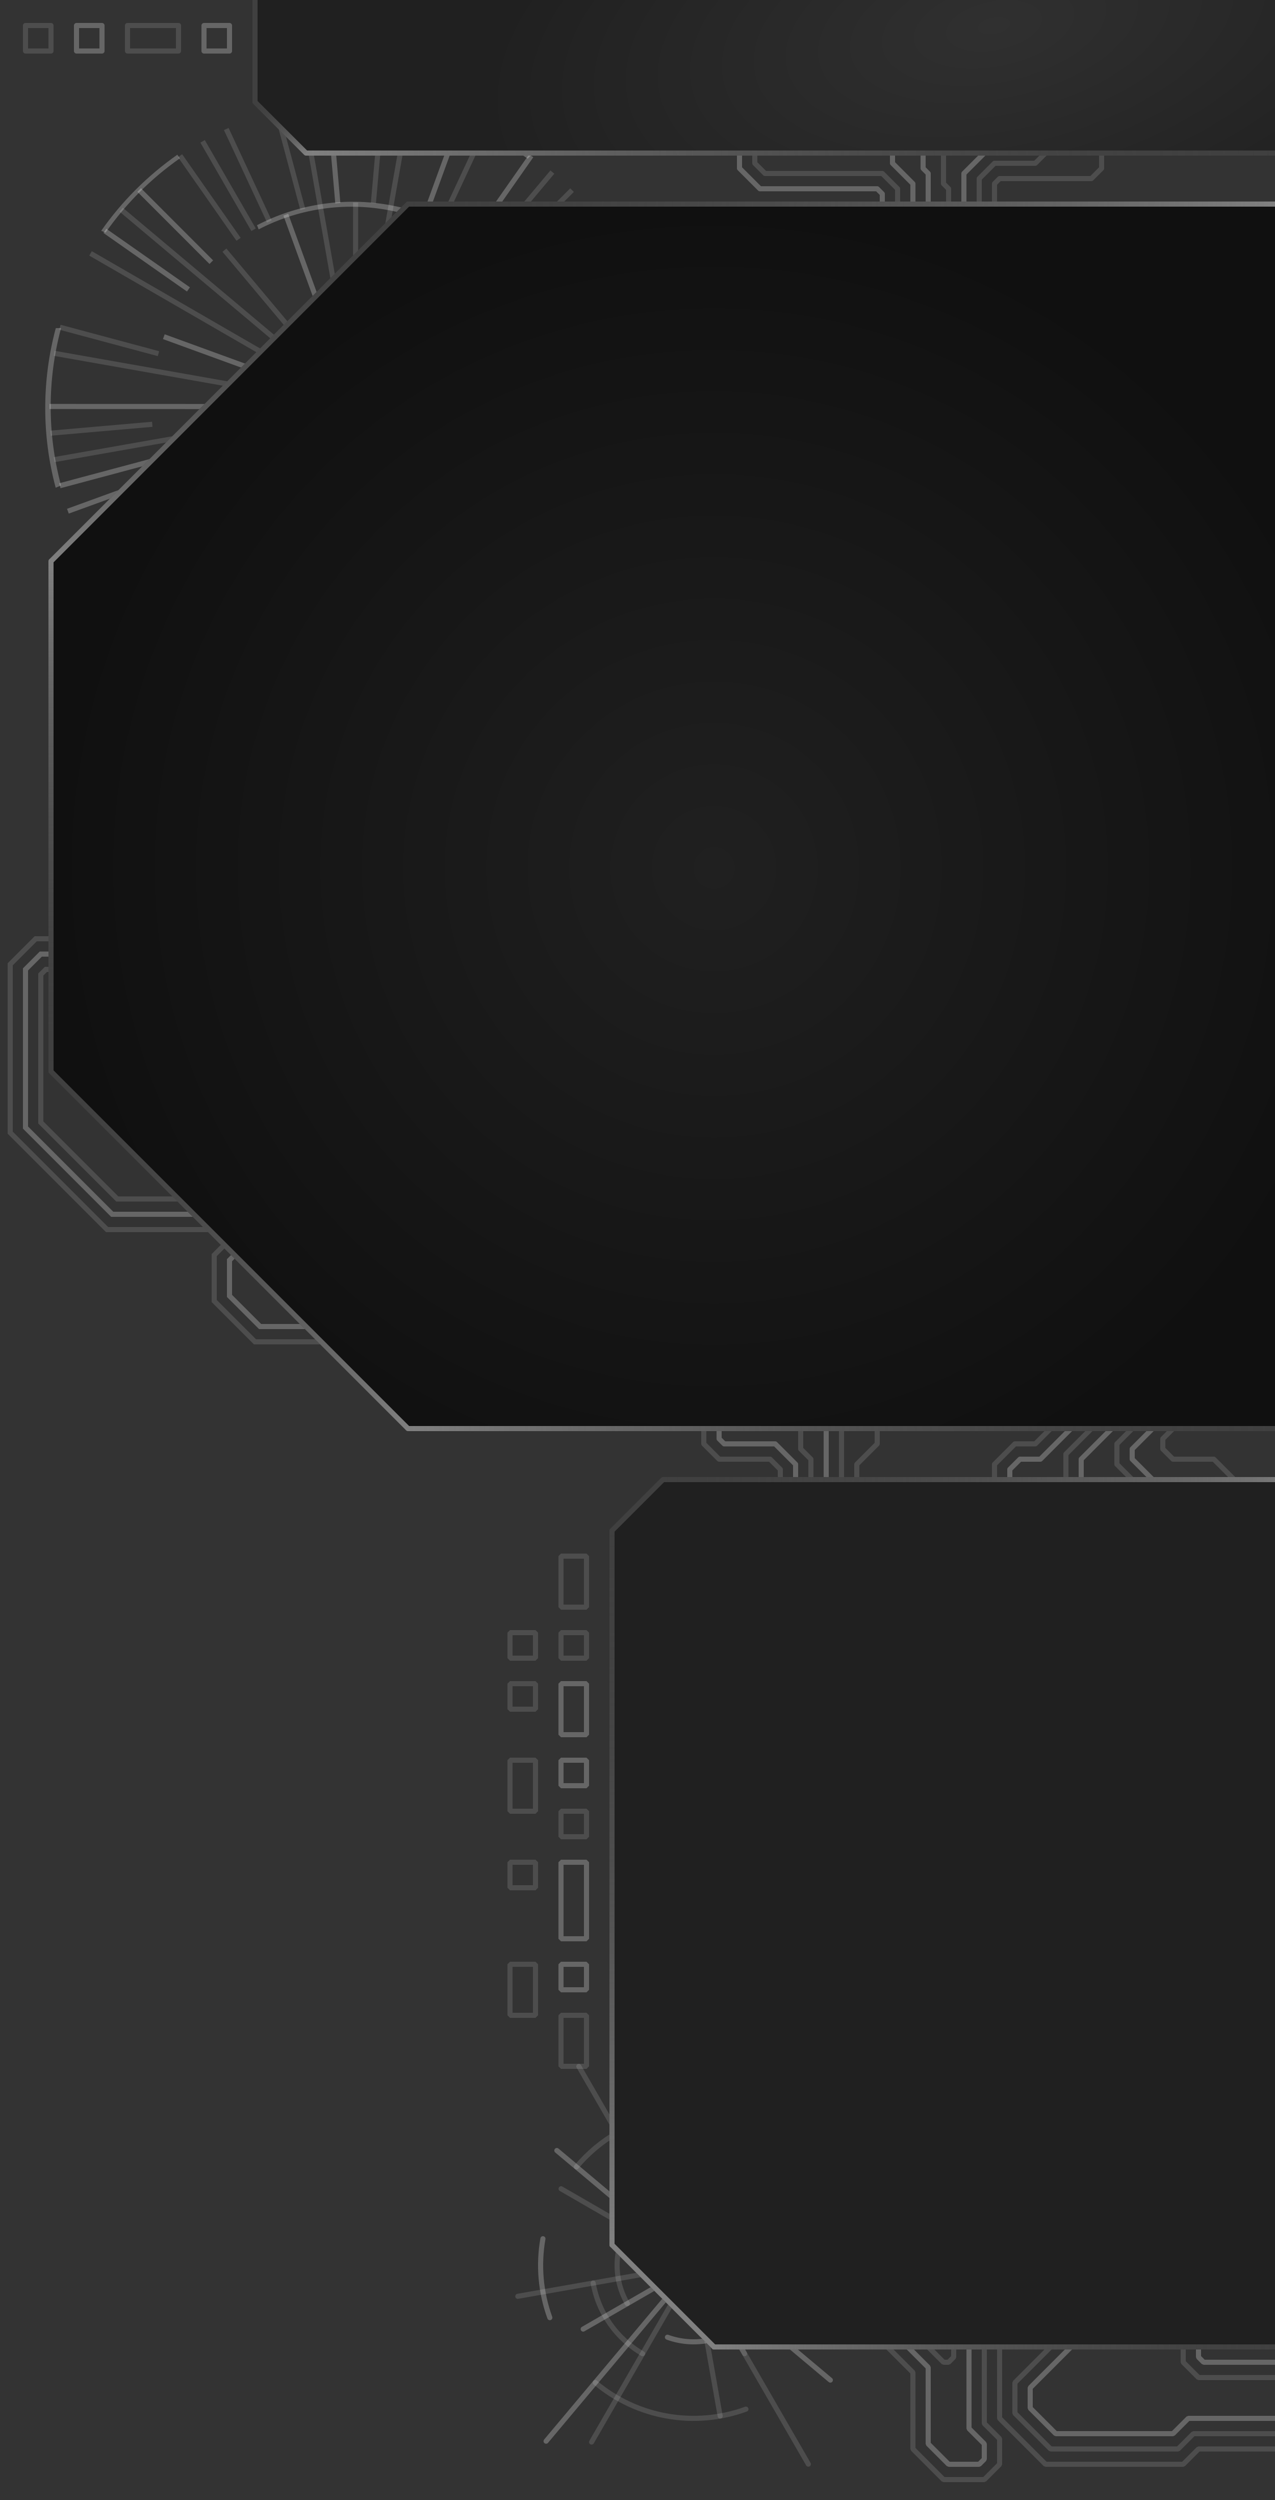 <?xml version="1.0" encoding="UTF-8" standalone="no"?>
<!-- Created with Inkscape (http://www.inkscape.org/) -->

<svg
   xmlns:dc="http://purl.org/dc/elements/1.1/"
   xmlns:cc="http://creativecommons.org/ns#"
   xmlns:rdf="http://www.w3.org/1999/02/22-rdf-syntax-ns#"
   xmlns:svg="http://www.w3.org/2000/svg"
   xmlns="http://www.w3.org/2000/svg"
   xmlns:xlink="http://www.w3.org/1999/xlink"
   xmlns:sodipodi="http://sodipodi.sourceforge.net/DTD/sodipodi-0.dtd"
   xmlns:inkscape="http://www.inkscape.org/namespaces/inkscape"
   width="250"
   height="490"
   id="svg2"
   version="1.1"
   inkscape:version="0.48.4 r9939"
   sodipodi:docname="orbits and key.svg"
   inkscape:export-filename="/home/michael/orbits and key.png"
   inkscape:export-xdpi="180"
   inkscape:export-ydpi="180">
  <rect width="100%" height="100%" fill="#333333" stroke="none"/>
  <defs
     id="defs4">
    <linearGradient
       id="linearGradient3910">
      <stop
         style="stop-color:#303030;stop-opacity:1;"
         offset="0"
         id="stop3912" />
      <stop
         style="stop-color:#202020;stop-opacity:1;"
         offset="1"
         id="stop3914" />
    </linearGradient>
    <linearGradient
       id="linearGradient3773">
      <stop
         style="stop-color:#202020;stop-opacity:1;"
         offset="0"
         id="stop3775" />
      <stop
         style="stop-color:#101010;stop-opacity:1;"
         offset="1"
         id="stop3777" />
    </linearGradient>
    <radialGradient
       inkscape:collect="always"
       xlink:href="#linearGradient3773"
       id="radialGradient3789"
       cx="140"
       cy="931.255"
       fx="140"
       fy="931.255"
       r="125.5"
       gradientTransform="matrix(1.036,1.3528938e-7,-1.3528939e-7,1.036,-5.02,-232.285)"
       gradientUnits="userSpaceOnUse" />
    <linearGradient
       inkscape:collect="always"
       xlink:href="#linearGradient3934"
       id="linearGradient8276"
       gradientUnits="userSpaceOnUse"
       gradientTransform="matrix(0,-1,1.625,0,-673,1332.362)"
       x1="679.5"
       y1="408"
       x2="680"
       y2="448" />
    <linearGradient
       id="linearGradient3934">
      <stop
         style="stop-color:#808080;stop-opacity:1;"
         offset="0"
         id="stop3936" />
      <stop
         style="stop-color:#404040;stop-opacity:0;"
         offset="1"
         id="stop3938" />
    </linearGradient>
    <linearGradient
       y2="448"
       x2="680"
       y1="408"
       x1="679.5"
       gradientTransform="matrix(0,-1,4.75,0,-1878,1272.362)"
       gradientUnits="userSpaceOnUse"
       id="linearGradient3276"
       xlink:href="#linearGradient3934"
       inkscape:collect="always" />
    <linearGradient
       inkscape:collect="always"
       xlink:href="#linearGradient3934"
       id="linearGradient3861"
       gradientUnits="userSpaceOnUse"
       gradientTransform="matrix(0,-1,-4.25,0,1984,1282.362)"
       x1="679.5"
       y1="408"
       x2="680"
       y2="448" />
    <linearGradient
       inkscape:collect="always"
       xlink:href="#linearGradient3934"
       id="linearGradient3865"
       gradientUnits="userSpaceOnUse"
       gradientTransform="matrix(0,-0.5,1,0,-348,932.362)"
       x1="679.5"
       y1="408"
       x2="700"
       y2="398" />
    <linearGradient
       inkscape:collect="always"
       xlink:href="#linearGradient3934"
       id="linearGradient3869"
       gradientUnits="userSpaceOnUse"
       gradientTransform="matrix(0,-1,-1,0,418,1352.362)"
       x1="679.5"
       y1="408"
       x2="750"
       y2="338" />
    <linearGradient
       inkscape:collect="always"
       xlink:href="#linearGradient3934"
       id="linearGradient3873"
       gradientUnits="userSpaceOnUse"
       gradientTransform="matrix(0,-0.517,-1,0,418,1024.233)"
       x1="679.5"
       y1="408"
       x2="490"
       y2="408" />
    <linearGradient
       inkscape:collect="always"
       xlink:href="#linearGradient3934"
       id="linearGradient3060"
       gradientUnits="userSpaceOnUse"
       gradientTransform="matrix(0,-1,1,0,-328,1522.362)"
       x1="679.5"
       y1="408"
       x2="750"
       y2="338" />
    <linearGradient
       y2="448"
       x2="680"
       y1="408"
       x1="679.5"
       gradientTransform="matrix(0,-1,-3.5,0,1698,1462.362)"
       gradientUnits="userSpaceOnUse"
       id="linearGradient3276-4"
       xlink:href="#linearGradient3934-6"
       inkscape:collect="always" />
    <linearGradient
       id="linearGradient3934-6">
      <stop
         style="stop-color:#808080;stop-opacity:1;"
         offset="0"
         id="stop3936-5" />
      <stop
         style="stop-color:#404040;stop-opacity:0;"
         offset="1"
         id="stop3938-9" />
    </linearGradient>
    <linearGradient
       y2="448"
       x2="680"
       y1="408"
       x1="679.5"
       gradientTransform="matrix(0,-1,4.5,0,-1756,1522.362)"
       gradientUnits="userSpaceOnUse"
       id="linearGradient3077"
       xlink:href="#linearGradient3934-6"
       inkscape:collect="always" />
    <linearGradient
       id="linearGradient3787">
      <stop
         style="stop-color:#303030;stop-opacity:1;"
         offset="0"
         id="stop3789" />
      <stop
         id="stop3795"
         offset="0.5"
         style="stop-color:#202020;stop-opacity:1;" />
      <stop
         style="stop-color:#303030;stop-opacity:1;"
         offset="1"
         id="stop3791" />
    </linearGradient>
    <linearGradient
       id="linearGradient3801">
      <stop
         style="stop-color:#404040;stop-opacity:1;"
         offset="0"
         id="stop3803" />
      <stop
         style="stop-color:#808080;stop-opacity:1;"
         offset="1"
         id="stop3805" />
    </linearGradient>
    <linearGradient
       id="linearGradient3811">
      <stop
         style="stop-color:#808080;stop-opacity:1;"
         offset="0"
         id="stop3813" />
      <stop
         id="stop3819"
         offset="0.795"
         style="stop-color:#404040;stop-opacity:1;" />
      <stop
         style="stop-color:#808080;stop-opacity:1;"
         offset="1"
         id="stop3815" />
    </linearGradient>
    <linearGradient
       inkscape:collect="always"
       xlink:href="#linearGradient3934-6"
       id="linearGradient4132"
       gradientUnits="userSpaceOnUse"
       gradientTransform="matrix(0,-1,-3.25,0,1586,1742.362)"
       x1="679.5"
       y1="408"
       x2="680"
       y2="448" />
    <linearGradient
       inkscape:collect="always"
       xlink:href="#linearGradient3934-6"
       id="linearGradient4134"
       gradientUnits="userSpaceOnUse"
       gradientTransform="matrix(0,-1,3,0,-1084,1912.362)"
       x1="679.5"
       y1="408"
       x2="680"
       y2="448" />
    <linearGradient
       inkscape:collect="always"
       xlink:href="#linearGradient3934"
       id="linearGradient4136"
       gradientUnits="userSpaceOnUse"
       gradientTransform="matrix(0,0.737,-1,0,528,711.31)"
       x1="679.5"
       y1="408"
       x2="490"
       y2="408" />
    <radialGradient
       inkscape:collect="always"
       xlink:href="#linearGradient3910"
       id="radialGradient3916"
       cx="195.204"
       cy="6.063"
       fx="195.204"
       fy="6.063"
       r="105.1"
       gradientTransform="matrix(0.951,-0.19,0.095,0.476,8.692,29.262)"
       gradientUnits="userSpaceOnUse" />
    <radialGradient
       inkscape:collect="always"
       xlink:href="#linearGradient3910"
       id="radialGradient3923"
       gradientUnits="userSpaceOnUse"
       gradientTransform="matrix(0.951,-0.19,0.095,0.476,8.692,29.262)"
       cx="195.204"
       cy="6.063"
       fx="195.204"
       fy="6.063"
       r="105.1" />
    <linearGradient
       inkscape:collect="always"
       xlink:href="#linearGradient3934"
       id="linearGradient3925"
       gradientUnits="userSpaceOnUse"
       gradientTransform="matrix(0,-1,4.75,0,-1878,1272.362)"
       x1="679.5"
       y1="408"
       x2="680"
       y2="448" />
    <linearGradient
       inkscape:collect="always"
       xlink:href="#linearGradient3934"
       id="linearGradient3927"
       gradientUnits="userSpaceOnUse"
       gradientTransform="matrix(0,-0.5,1,0,-348,932.362)"
       x1="679.5"
       y1="408"
       x2="700"
       y2="398" />
  </defs>
  <sodipodi:namedview
     id="base"
     pagecolor="#000000"
     bordercolor="#666666"
     borderopacity="1.0"
     inkscape:pageopacity="1"
     inkscape:pageshadow="2"
     inkscape:zoom="1"
     inkscape:cx="-145.34942"
     inkscape:cy="247.68621"
     inkscape:document-units="px"
     inkscape:current-layer="layer1"
     showgrid="true"
     inkscape:window-width="1855"
     inkscape:window-height="1056"
     inkscape:window-x="65"
     inkscape:window-y="24"
     inkscape:window-maximized="1"
     inkscape:object-nodes="true">
    <inkscape:grid
       type="xygrid"
       id="grid2985"
       empspacing="5"
       visible="true"
       enabled="true"
       snapvisiblegridlinesonly="true" />
  </sodipodi:namedview>
  <g
     inkscape:label="Layer 1"
     inkscape:groupmode="layer"
     id="layer1"
     transform="translate(0,-562.362)">
    <g
       id="g3947">
      <path
         sodipodi:nodetypes="cccccc"
         transform="translate(0,562.362)"
         inkscape:connector-curvature="0"
         id="path3931"
         d="m 145,30 0,3 4,4 23,0 1,1 0,2"
         style="fill:none;stroke:#ffffff;stroke-width:1;stroke-linecap:square;stroke-linejoin:round;stroke-miterlimit:4;stroke-opacity:0.251;stroke-dasharray:none;stroke-dashoffset:0" />
      <path
         sodipodi:nodetypes="cccccc"
         transform="translate(0,562.362)"
         inkscape:connector-curvature="0"
         id="path3933"
         d="m 148,30 0,2 2,2 23,0 3,3 0,3"
         style="fill:none;stroke:#ffffff;stroke-width:1;stroke-linecap:square;stroke-linejoin:round;stroke-miterlimit:4;stroke-opacity:0.125;stroke-dasharray:none;stroke-dashoffset:0" />
      <path
         transform="translate(0,562.362)"
         inkscape:connector-curvature="0"
         id="path3935"
         d="m 175,30 0,2 4,4 0,4"
         style="fill:none;stroke:#ffffff;stroke-width:1;stroke-linecap:square;stroke-linejoin:round;stroke-miterlimit:4;stroke-opacity:0.251;stroke-dasharray:none;stroke-dashoffset:0" />
      <path
         transform="translate(0,562.362)"
         inkscape:connector-curvature="0"
         id="path3937"
         d="m 182,40 0,-6 -1,-1 0,-3"
         style="fill:none;stroke:#ffffff;stroke-width:1;stroke-linecap:square;stroke-linejoin:round;stroke-miterlimit:4;stroke-opacity:0.251;stroke-dasharray:none;stroke-dashoffset:0" />
      <path
         transform="translate(0,562.362)"
         inkscape:connector-curvature="0"
         id="path3939"
         d="m 185,30 0,6 1,1 0,3"
         style="fill:none;stroke:#ffffff;stroke-width:1;stroke-linecap:square;stroke-linejoin:round;stroke-miterlimit:4;stroke-opacity:0.125;stroke-dasharray:none;stroke-dashoffset:0" />
      <path
         transform="translate(0,562.362)"
         inkscape:connector-curvature="0"
         id="path3941"
         d="m 189,40 0,-6 4,-4"
         style="fill:none;stroke:#ffffff;stroke-width:1;stroke-linecap:square;stroke-linejoin:round;stroke-miterlimit:4;stroke-opacity:0.251;stroke-dasharray:none;stroke-dashoffset:0" />
      <path
         transform="translate(0,562.362)"
         inkscape:connector-curvature="0"
         id="path3943"
         d="m 192,40 0,-5 3,-3 8,0 2,-2"
         style="fill:none;stroke:#ffffff;stroke-width:1;stroke-linecap:square;stroke-linejoin:round;stroke-miterlimit:4;stroke-opacity:0.125;stroke-dasharray:none;stroke-dashoffset:0" />
      <path
         transform="translate(0,562.362)"
         inkscape:connector-curvature="0"
         id="path3945"
         d="m 195,40 0,-4 1,-1 18,0 2,-2 0,-3"
         style="fill:none;stroke:#ffffff;stroke-width:1;stroke-linecap:square;stroke-linejoin:round;stroke-miterlimit:4;stroke-opacity:0.125;stroke-dasharray:none;stroke-dashoffset:0" />
    </g>
    <g
       id="g4164"
       transform="translate(0,-180)">
      <path
         transform="translate(0,752.362)"
         inkscape:connector-curvature="0"
         id="path4138"
         d="m 138,270 0,3 3,3 10,0 2,2 0,2"
         style="fill:none;stroke:#ffffff;stroke-width:1;stroke-linecap:square;stroke-linejoin:round;stroke-miterlimit:4;stroke-opacity:0.125;stroke-dasharray:none;stroke-dashoffset:0" />
      <path
         transform="translate(0,752.362)"
         inkscape:connector-curvature="0"
         id="path4140"
         d="m 141,270 0,2 1,1 10,0 4,4 0,3"
         style="fill:none;stroke:#ffffff;stroke-width:1;stroke-linecap:square;stroke-linejoin:round;stroke-miterlimit:4;stroke-opacity:0.251;stroke-dasharray:none;stroke-dashoffset:0" />
      <path
         transform="translate(0,752.362)"
         inkscape:connector-curvature="0"
         id="path4142"
         d="m 159,280 0,-4 -2,-2 0,-4"
         style="fill:none;stroke:#ffffff;stroke-width:1;stroke-linecap:square;stroke-linejoin:round;stroke-miterlimit:4;stroke-opacity:0.125;stroke-dasharray:none;stroke-dashoffset:0" />
      <path
         transform="translate(0,752.362)"
         inkscape:connector-curvature="0"
         id="path4144"
         d="m 162,280 0,-10"
         style="fill:none;stroke:#ffffff;stroke-width:1;stroke-linecap:square;stroke-linejoin:round;stroke-miterlimit:4;stroke-opacity:0.251;stroke-dasharray:none;stroke-dashoffset:0" />
      <path
         transform="translate(0,752.362)"
         inkscape:connector-curvature="0"
         id="path4146"
         d="m 165,270 0,10"
         style="fill:none;stroke:#ffffff;stroke-width:1;stroke-linecap:square;stroke-linejoin:round;stroke-miterlimit:4;stroke-opacity:0.125;stroke-dasharray:none;stroke-dashoffset:0" />
      <path
         transform="translate(0,752.362)"
         inkscape:connector-curvature="0"
         id="path4148"
         d="m 195,280 0,-3 4,-4 4,0 3,-3"
         style="fill:none;stroke:#ffffff;stroke-width:1;stroke-linecap:square;stroke-linejoin:round;stroke-miterlimit:4;stroke-opacity:0.125;stroke-dasharray:none;stroke-dashoffset:0" />
      <path
         transform="translate(0,752.362)"
         inkscape:connector-curvature="0"
         id="path4150"
         d="m 198,280 0,-2 2,-2 4,0 6,-6"
         style="fill:none;stroke:#ffffff;stroke-width:1;stroke-linecap:square;stroke-linejoin:round;stroke-miterlimit:4;stroke-opacity:0.251;stroke-dasharray:none;stroke-dashoffset:0" />
      <path
         transform="translate(0,752.362)"
         inkscape:connector-curvature="0"
         id="path4152"
         d="m 214,270 -5,5 0,5"
         style="fill:none;stroke:#ffffff;stroke-width:1;stroke-linecap:square;stroke-linejoin:round;stroke-miterlimit:4;stroke-opacity:0.125;stroke-dasharray:none;stroke-dashoffset:0" />
      <path
         transform="translate(0,752.362)"
         inkscape:connector-curvature="0"
         id="path4154"
         d="m 218,270 -6,6 0,4"
         style="fill:none;stroke:#ffffff;stroke-width:1;stroke-linecap:square;stroke-linejoin:round;stroke-miterlimit:4;stroke-opacity:0.251;stroke-dasharray:none;stroke-dashoffset:0" />
      <path
         transform="translate(0,752.362)"
         inkscape:connector-curvature="0"
         id="path4156"
         d="m 222,270 -3,3 0,4 3,3"
         style="fill:none;stroke:#ffffff;stroke-width:1;stroke-linecap:square;stroke-linejoin:round;stroke-miterlimit:4;stroke-opacity:0.125;stroke-dasharray:none;stroke-dashoffset:0" />
      <path
         transform="translate(0,752.362)"
         inkscape:connector-curvature="0"
         id="path4158"
         d="m 226,270 -4,4 0,2 4,4"
         style="fill:none;stroke:#ffffff;stroke-width:1;stroke-linecap:square;stroke-linejoin:round;stroke-miterlimit:4;stroke-opacity:0.251;stroke-dasharray:none;stroke-dashoffset:0" />
      <path
         transform="translate(0,752.362)"
         inkscape:connector-curvature="0"
         id="path4160"
         d="m 230,270 -2,2 0,2 2,2 8,0 4,4"
         style="fill:none;stroke:#ffffff;stroke-width:1;stroke-linecap:square;stroke-linejoin:round;stroke-miterlimit:4;stroke-opacity:0.125;stroke-dasharray:none;stroke-dashoffset:0" />
      <path
         transform="translate(0,752.362)"
         inkscape:connector-curvature="0"
         id="path4162"
         d="m 168,280 0,-3 4,-4 0,-3"
         style="fill:none;stroke:#ffffff;stroke-width:1;stroke-linecap:square;stroke-linejoin:round;stroke-miterlimit:4;stroke-opacity:0.125;stroke-dasharray:none;stroke-dashoffset:0" />
    </g>
    <g
       id="g3878"
       transform="translate(0,-180)">
      <path
         transform="translate(0,752.362)"
         inkscape:connector-curvature="0"
         id="path3864"
         d="m 10,180 -1,0 -1,1 0,29 15,15 12,0"
         style="fill:none;stroke:#ffffff;stroke-width:1;stroke-linecap:round;stroke-linejoin:miter;stroke-miterlimit:4;stroke-opacity:0.125;stroke-dasharray:none;stroke-dashoffset:0" />
      <path
         transform="translate(0,752.362)"
         inkscape:connector-curvature="0"
         id="path3866"
         d="m 10,177 -2,0 -3,3 0,31 17,17 16,0"
         style="fill:none;stroke:#ffffff;stroke-width:1;stroke-linecap:round;stroke-linejoin:miter;stroke-miterlimit:4;stroke-opacity:0.251;stroke-dasharray:none;stroke-dashoffset:0" />
      <path
         transform="translate(0,752.362)"
         inkscape:connector-curvature="0"
         id="path3868"
         d="m 10,174 -3,0 -5,5 0,33 19,19 20,0"
         style="fill:none;stroke:#ffffff;stroke-width:1;stroke-linecap:round;stroke-linejoin:miter;stroke-miterlimit:4;stroke-opacity:0.125;stroke-dasharray:none;stroke-dashoffset:0" />
      <path
         transform="translate(0,752.362)"
         inkscape:connector-curvature="0"
         id="path3870"
         d="m 44,234 -2,2 0,9 8,8 13,0"
         style="fill:none;stroke:#ffffff;stroke-width:1;stroke-linecap:round;stroke-linejoin:miter;stroke-miterlimit:4;stroke-opacity:0.125;stroke-dasharray:none;stroke-dashoffset:0" />
      <path
         transform="translate(0,752.362)"
         inkscape:connector-curvature="0"
         id="path3876"
         d="m 46,236 -1,1 0,7 6,6 9,0"
         style="fill:none;stroke:#ffffff;stroke-width:1;stroke-linecap:round;stroke-linejoin:miter;stroke-miterlimit:4;stroke-opacity:0.251;stroke-dasharray:none;stroke-dashoffset:0" />
    </g>
    <g
       id="g4146"
       transform="matrix(0.985,0.174,-0.174,0.985,149.452,-206.086)">
      <path
         inkscape:connector-curvature="0"
         id="path6488"
         d="M 40.716,820.578 26.574,806.436"
         style="fill:none;stroke:#ffffff;stroke-width:1;stroke-miterlimit:4;stroke-opacity:0.125;stroke-dasharray:none;stroke-dashoffset:0" />
      <path
         sodipodi:type="arc"
         style="fill:none;stroke:#ffffff;stroke-width:0.866;stroke-miterlimit:4;stroke-opacity:0.251;stroke-dasharray:none;stroke-dashoffset:0"
         id="path6490"
         sodipodi:cx="250"
         sodipodi:cy="1223"
         sodipodi:rx="60"
         sodipodi:ry="45"
         d="m 229.479,1265.286 c -9.897,-2.702 -18.671,-7.31 -25.441,-13.361"
         transform="matrix(0.707,0.707,-0.943,0.943,1045.279,-480.97)"
         sodipodi:start="1.9198622"
         sodipodi:end="2.443461"
         sodipodi:open="true" />
      <path
         inkscape:connector-curvature="0"
         id="path6492"
         d="M 69,848.862 38.358,823.151"
         style="fill:none;stroke:#ffffff;stroke-width:1;stroke-miterlimit:4;stroke-opacity:0.125;stroke-dasharray:none;stroke-dashoffset:0" />
      <path
         inkscape:connector-curvature="0"
         id="path6496"
         d="M 36.234,825.919 19.851,814.448"
         style="fill:none;stroke:#ffffff;stroke-width:1;stroke-miterlimit:4;stroke-opacity:0.251;stroke-dasharray:none;stroke-dashoffset:0" />
      <path
         inkscape:connector-curvature="0"
         id="path6498"
         d="M 69,848.862 34.359,828.862"
         style="fill:none;stroke:#ffffff;stroke-width:1;stroke-miterlimit:4;stroke-opacity:0.125;stroke-dasharray:none;stroke-dashoffset:0" />
      <path
         style="fill:none;stroke:#ffffff;stroke-width:1;stroke-miterlimit:4;stroke-opacity:0.125;stroke-dasharray:none;stroke-dashoffset:0"
         d="M 34.359,828.862 17.039,818.862"
         id="path6500"
         inkscape:connector-curvature="0" />
      <path
         inkscape:connector-curvature="0"
         id="path6502"
         d="M 32.748,831.957 14.622,823.505"
         style="fill:none;stroke:#ffffff;stroke-width:1;stroke-miterlimit:4;stroke-opacity:0.251;stroke-dasharray:none;stroke-dashoffset:0" />
      <path
         inkscape:connector-curvature="0"
         id="path6504"
         d="M 69,848.862 31.413,835.181"
         style="fill:none;stroke:#ffffff;stroke-width:1;stroke-miterlimit:4;stroke-opacity:0.125;stroke-dasharray:none;stroke-dashoffset:0" />
      <path
         style="fill:none;stroke:#ffffff;stroke-width:1;stroke-miterlimit:4;stroke-opacity:0.125;stroke-dasharray:none;stroke-dashoffset:0"
         d="M 31.413,835.181 12.619,828.341"
         id="path6506"
         inkscape:connector-curvature="0" />
      <path
         inkscape:connector-curvature="0"
         id="path6510"
         d="m 69,848.862 -39.392,-6.946"
         style="fill:none;stroke:#ffffff;stroke-width:1;stroke-miterlimit:4;stroke-opacity:0.251;stroke-dasharray:none;stroke-dashoffset:0" />
      <path
         inkscape:connector-curvature="0"
         id="path6514"
         d="M 29.152,845.376 9.228,843.633"
         style="fill:none;stroke:#ffffff;stroke-width:1;stroke-miterlimit:4;stroke-opacity:0.125;stroke-dasharray:none;stroke-dashoffset:0" />
      <path
         inkscape:connector-curvature="0"
         id="path6516"
         d="m 69,848.862 -40,-10e-6"
         style="fill:none;stroke:#ffffff;stroke-width:1;stroke-miterlimit:4;stroke-opacity:0.125;stroke-dasharray:none;stroke-dashoffset:0" />
      <path
         style="fill:none;stroke:#ffffff;stroke-width:1;stroke-miterlimit:4;stroke-opacity:0.125;stroke-dasharray:none;stroke-dashoffset:0"
         d="m 29,848.862 -20,7e-5"
         id="path6518"
         inkscape:connector-curvature="0" />
      <path
         inkscape:connector-curvature="0"
         id="path6522"
         d="m 69,848.862 -39.392,6.946"
         style="fill:none;stroke:#ffffff;stroke-width:1;stroke-miterlimit:4;stroke-opacity:0.251;stroke-dasharray:none;stroke-dashoffset:0" />
      <path
         style="fill:none;stroke:#ffffff;stroke-width:1;stroke-miterlimit:4;stroke-opacity:0.251;stroke-dasharray:none;stroke-dashoffset:0"
         d="M 29.608,855.808 9.912,859.281"
         id="path6524"
         inkscape:connector-curvature="0" />
      <path
         inkscape:connector-curvature="0"
         id="path6526"
         d="m 30.363,859.215 -19.319,5.177"
         style="fill:none;stroke:#ffffff;stroke-width:1;stroke-miterlimit:4;stroke-opacity:0.125;stroke-dasharray:none;stroke-dashoffset:0" />
      <path
         inkscape:connector-curvature="0"
         id="path6528"
         d="M 69,848.862 31.412,862.543"
         style="fill:none;stroke:#ffffff;stroke-width:1;stroke-miterlimit:4;stroke-opacity:0.125;stroke-dasharray:none;stroke-dashoffset:0" />
      <path
         style="fill:none;stroke:#ffffff;stroke-width:1;stroke-miterlimit:4;stroke-opacity:0.125;stroke-dasharray:none;stroke-dashoffset:0"
         d="m 31.412,862.543 -18.794,6.841"
         id="path6530"
         inkscape:connector-curvature="0" />
      <path
         inkscape:connector-curvature="0"
         id="path6532"
         d="m 32.748,865.767 -18.126,8.453"
         style="fill:none;stroke:#ffffff;stroke-width:1;stroke-miterlimit:4;stroke-opacity:0.251;stroke-dasharray:none;stroke-dashoffset:0" />
      <path
         inkscape:connector-curvature="0"
         id="path6534"
         d="M 69,848.862 34.359,868.862"
         style="fill:none;stroke:#ffffff;stroke-width:1;stroke-miterlimit:4;stroke-opacity:0.125;stroke-dasharray:none;stroke-dashoffset:0" />
      <path
         style="fill:none;stroke:#ffffff;stroke-width:1;stroke-miterlimit:4;stroke-opacity:0.251;stroke-dasharray:none;stroke-dashoffset:0"
         d="M 34.359,868.862 17.039,878.862"
         id="path6536"
         inkscape:connector-curvature="0" />
      <path
         inkscape:connector-curvature="0"
         id="path6538"
         d="M 36.234,871.805 19.851,883.277"
         style="fill:none;stroke:#ffffff;stroke-width:1;stroke-miterlimit:4;stroke-opacity:0.125;stroke-dasharray:none;stroke-dashoffset:0" />
      <path
         inkscape:connector-curvature="0"
         id="path6542"
         d="M 43.289,818.22 30.433,802.9"
         style="fill:none;stroke:#ffffff;stroke-width:1;stroke-miterlimit:4;stroke-opacity:0.125;stroke-dasharray:none;stroke-dashoffset:0" />
      <path
         style="fill:none;stroke:#ffffff;stroke-width:1;stroke-miterlimit:4;stroke-opacity:0.125;stroke-dasharray:none;stroke-dashoffset:0"
         d="m 46.057,816.096 -11.472,-16.383"
         id="path6544"
         inkscape:connector-curvature="0" />
      <path
         style="fill:none;stroke:#ffffff;stroke-width:1;stroke-miterlimit:4;stroke-opacity:0.251;stroke-dasharray:none;stroke-dashoffset:0"
         d="M 69,848.862 49,814.221"
         id="path6546"
         inkscape:connector-curvature="0" />
      <path
         style="fill:none;stroke:#ffffff;stroke-width:1;stroke-miterlimit:4;stroke-opacity:0.125;stroke-dasharray:none;stroke-dashoffset:0"
         d="M 52.095,812.61 43.643,794.484"
         id="path6550"
         inkscape:connector-curvature="0" />
      <path
         style="fill:none;stroke:#ffffff;stroke-width:1;stroke-miterlimit:4;stroke-opacity:0.125;stroke-dasharray:none;stroke-dashoffset:0"
         d="M 69,848.862 55.319,811.275"
         id="path6552"
         inkscape:connector-curvature="0" />
      <path
         inkscape:connector-curvature="0"
         id="path6554"
         d="m 55.319,811.275 -6.84,-18.794"
         style="fill:none;stroke:#ffffff;stroke-width:1;stroke-miterlimit:4;stroke-opacity:0.125;stroke-dasharray:none;stroke-dashoffset:0" />
      <path
         style="fill:none;stroke:#ffffff;stroke-width:1;stroke-miterlimit:4;stroke-opacity:0.251;stroke-dasharray:none;stroke-dashoffset:0"
         d="M 58.647,810.225 53.471,790.907"
         id="path6556"
         inkscape:connector-curvature="0" />
      <path
         style="fill:none;stroke:#ffffff;stroke-width:1;stroke-miterlimit:4;stroke-opacity:0.125;stroke-dasharray:none;stroke-dashoffset:0"
         d="m 69,848.862 -6.946,-39.392"
         id="path6558"
         inkscape:connector-curvature="0" />
      <path
         style="fill:none;stroke:#ffffff;stroke-width:1;stroke-miterlimit:4;stroke-opacity:0.125;stroke-dasharray:none;stroke-dashoffset:0"
         d="m 65.514,809.014 -1.743,-19.924"
         id="path6562"
         inkscape:connector-curvature="0" />
      <path
         style="fill:none;stroke:#ffffff;stroke-width:1;stroke-miterlimit:4;stroke-opacity:0.125;stroke-dasharray:none;stroke-dashoffset:0"
         d="m 69,848.862 -2e-5,-40"
         id="path6564"
         inkscape:connector-curvature="0" />
      <path
         inkscape:connector-curvature="0"
         id="path6566"
         d="m 69,808.862 7e-5,-20"
         style="fill:none;stroke:#ffffff;stroke-width:1;stroke-miterlimit:4;stroke-opacity:0.125;stroke-dasharray:none;stroke-dashoffset:0" />
      <path
         style="fill:none;stroke:#ffffff;stroke-width:1;stroke-miterlimit:4;stroke-opacity:0.251;stroke-dasharray:none;stroke-dashoffset:0"
         d="m 69,848.862 6.946,-39.392"
         id="path6570"
         inkscape:connector-curvature="0" />
      <path
         inkscape:connector-curvature="0"
         id="path6572"
         d="m 75.946,809.47 3.473,-19.696"
         style="fill:none;stroke:#ffffff;stroke-width:1;stroke-miterlimit:4;stroke-opacity:0.251;stroke-dasharray:none;stroke-dashoffset:0" />
      <path
         style="fill:none;stroke:#ffffff;stroke-width:1;stroke-miterlimit:4;stroke-opacity:0.125;stroke-dasharray:none;stroke-dashoffset:0"
         d="m 79.353,810.225 5.177,-19.319"
         id="path6574"
         inkscape:connector-curvature="0" />
      <path
         style="fill:none;stroke:#ffffff;stroke-width:1;stroke-miterlimit:4;stroke-opacity:0.125;stroke-dasharray:none;stroke-dashoffset:0"
         d="M 69,848.862 82.681,811.274"
         id="path6576"
         inkscape:connector-curvature="0" />
      <path
         style="fill:none;stroke:#ffffff;stroke-width:1;stroke-miterlimit:4;stroke-opacity:0.251;stroke-dasharray:none;stroke-dashoffset:0"
         d="M 85.905,812.61 94.357,794.484"
         id="path6580"
         inkscape:connector-curvature="0" />
      <path
         style="fill:none;stroke:#ffffff;stroke-width:1;stroke-miterlimit:4;stroke-opacity:0.125;stroke-dasharray:none;stroke-dashoffset:0"
         d="M 69,848.862 89,814.221"
         id="path6582"
         inkscape:connector-curvature="0" />
      <path
         inkscape:connector-curvature="0"
         id="path6584"
         d="M 89,814.221 99,796.901"
         style="fill:none;stroke:#ffffff;stroke-width:1;stroke-miterlimit:4;stroke-opacity:0.125;stroke-dasharray:none;stroke-dashoffset:0" />
      <path
         style="fill:none;stroke:#ffffff;stroke-width:1;stroke-miterlimit:4;stroke-opacity:0.125;stroke-dasharray:none;stroke-dashoffset:0"
         d="M 91.943,816.096 103.415,799.713"
         id="path6586"
         inkscape:connector-curvature="0" />
      <path
         transform="matrix(0.471,0.471,-0.629,0.629,719.853,-37.693)"
         d="m 190.517,1217.108 c 3.428,-19.465 23.286,-35.016 49.067,-38.425"
         sodipodi:ry="45"
         sodipodi:rx="60"
         sodipodi:cy="1223"
         sodipodi:cx="250"
         id="path6588"
         style="fill:none;stroke:#ffffff;stroke-width:1.299;stroke-miterlimit:4;stroke-opacity:0.251;stroke-dasharray:none;stroke-dashoffset:0"
         sodipodi:type="arc"
         sodipodi:start="3.2729029"
         sodipodi:end="4.5378929"
         sodipodi:open="true" />
      <path
         sodipodi:end="3.1415927"
         sodipodi:start="2.7925268"
         transform="matrix(0.707,0.707,-0.943,0.943,1045.279,-480.97)"
         d="M 193.618,1238.391 C 191.225,1233.458 190,1228.249 190,1223"
         sodipodi:ry="45"
         sodipodi:rx="60"
         sodipodi:cy="1223"
         sodipodi:cx="250"
         id="path3837"
         style="fill:none;stroke:#ffffff;stroke-width:0.866;stroke-miterlimit:4;stroke-opacity:0.251;stroke-dasharray:none;stroke-dashoffset:0"
         sodipodi:type="arc"
         sodipodi:open="true" />
      <path
         sodipodi:open="true"
         sodipodi:end="4.3633231"
         sodipodi:start="3.4906585"
         transform="matrix(0.707,0.707,-0.943,0.943,1045.279,-480.97)"
         d="m 193.618,1207.609 c 6.066,-12.499 19.194,-22.346 35.86,-26.895"
         sodipodi:ry="45"
         sodipodi:rx="60"
         sodipodi:cy="1223"
         sodipodi:cx="250"
         id="path3839"
         style="fill:none;stroke:#ffffff;stroke-width:0.866;stroke-miterlimit:4;stroke-opacity:0.251;stroke-dasharray:none;stroke-dashoffset:0"
         sodipodi:type="arc" />
    </g>
    <path
       style="fill:url(#radialGradient3789);fill-opacity:1;stroke:#404040;stroke-width:1;stroke-linecap:butt;stroke-miterlimit:4;stroke-opacity:1;stroke-dasharray:none;stroke-dashoffset:0"
       d="m 80,842.362 -70,-70 0,-100 70,-70 190,2e-5 0,240 z"
       id="path3781"
       inkscape:connector-curvature="0"
       sodipodi:nodetypes="ccccccc" />
    <path
       inkscape:connector-curvature="0"
       id="path3859"
       d="m 80,602.362 170,0"
       style="fill:none;stroke:url(#linearGradient3861);stroke-width:1;stroke-linecap:round;stroke-miterlimit:4;stroke-opacity:1;stroke-dasharray:none;stroke-dashoffset:0"
       sodipodi:nodetypes="cc" />
    <path
       inkscape:connector-curvature="0"
       id="path3867"
       d="m 80,602.362 -70,70"
       style="fill:none;stroke:url(#linearGradient3869);stroke-width:1;stroke-miterlimit:4;stroke-opacity:1;stroke-dasharray:none;stroke-dashoffset:0"
       sodipodi:nodetypes="cc" />
    <path
       sodipodi:nodetypes="cc"
       style="fill:none;stroke:url(#linearGradient3873);stroke-width:1;stroke-linecap:round;stroke-miterlimit:4;stroke-opacity:1;stroke-dasharray:none;stroke-dashoffset:0"
       d="m 10,770.679 0,-98.317"
       id="path3871"
       inkscape:connector-curvature="0" />
    <path
       sodipodi:nodetypes="cc"
       style="fill:none;stroke:url(#linearGradient3060);stroke-width:1;stroke-miterlimit:4;stroke-opacity:1;stroke-dasharray:none;stroke-dashoffset:0"
       d="M 10,772.362 80,842.362"
       id="path3058"
       inkscape:connector-curvature="0" />
    <path
       sodipodi:nodetypes="cc"
       style="fill:none;stroke:url(#linearGradient3077);stroke-width:1;stroke-linecap:round;stroke-miterlimit:4;stroke-opacity:1;stroke-dasharray:none;stroke-dashoffset:0"
       d="m 260,842.362 -180,0"
       id="path8274-4"
       inkscape:connector-curvature="0" />
    <g
       id="g4084"
       transform="translate(0,-210)">
      <g
         transform="matrix(-1,0,0,-1,240,2134.724)"
         id="g3942">
        <rect
           style="fill:none;stroke:#ffffff;stroke-width:1;stroke-linecap:round;stroke-linejoin:bevel;stroke-miterlimit:4;stroke-opacity:0.125;stroke-dasharray:none;stroke-dashoffset:0"
           id="rect3890"
           width="5"
           height="10"
           x="125"
           y="85"
           transform="translate(0,872.362)" />
        <rect
           style="fill:none;stroke:#ffffff;stroke-width:1;stroke-linecap:round;stroke-linejoin:bevel;stroke-miterlimit:4;stroke-opacity:0.251;stroke-dasharray:none;stroke-dashoffset:0"
           id="rect3892"
           width="5"
           height="5"
           x="125"
           y="100"
           transform="translate(0,872.362)" />
        <rect
           style="fill:none;stroke:#ffffff;stroke-width:1;stroke-linecap:round;stroke-linejoin:bevel;stroke-miterlimit:4;stroke-opacity:0.251;stroke-dasharray:none;stroke-dashoffset:0"
           id="rect3894"
           width="5"
           height="15"
           x="125"
           y="110"
           transform="translate(0,872.362)" />
        <rect
           style="fill:none;stroke:#ffffff;stroke-width:1;stroke-linecap:round;stroke-linejoin:bevel;stroke-miterlimit:4;stroke-opacity:0.125;stroke-dasharray:none;stroke-dashoffset:0"
           id="rect3896"
           width="5"
           height="5"
           x="125"
           y="130"
           transform="translate(0,872.362)" />
        <rect
           style="fill:none;stroke:#ffffff;stroke-width:1;stroke-linecap:round;stroke-linejoin:bevel;stroke-miterlimit:4;stroke-opacity:0.251;stroke-dasharray:none;stroke-dashoffset:0"
           id="rect3898"
           width="5"
           height="5"
           x="125"
           y="140"
           transform="translate(0,872.362)" />
        <rect
           style="fill:none;stroke:#ffffff;stroke-width:1;stroke-linecap:round;stroke-linejoin:bevel;stroke-miterlimit:4;stroke-opacity:0.251;stroke-dasharray:none;stroke-dashoffset:0"
           id="rect3900"
           width="5"
           height="10"
           x="125"
           y="150"
           transform="translate(0,872.362)" />
        <rect
           style="fill:none;stroke:#ffffff;stroke-width:1;stroke-linecap:round;stroke-linejoin:bevel;stroke-miterlimit:4;stroke-opacity:0.125;stroke-dasharray:none;stroke-dashoffset:0"
           id="rect3902"
           width="5"
           height="5"
           x="125"
           y="165"
           transform="translate(0,872.362)" />
        <rect
           style="fill:none;stroke:#ffffff;stroke-width:1;stroke-linecap:round;stroke-linejoin:bevel;stroke-miterlimit:4;stroke-opacity:0.125;stroke-dasharray:none;stroke-dashoffset:0"
           id="rect3904"
           width="5"
           height="10"
           x="125"
           y="175"
           transform="translate(0,872.362)" />
        <rect
           style="fill:none;stroke:#ffffff;stroke-width:1;stroke-linecap:round;stroke-linejoin:bevel;stroke-miterlimit:4;stroke-opacity:0.125;stroke-dasharray:none;stroke-dashoffset:0"
           id="rect3906"
           width="5"
           height="10"
           x="135"
           y="95"
           transform="translate(0,872.362)" />
        <rect
           style="fill:none;stroke:#ffffff;stroke-width:1;stroke-linecap:round;stroke-linejoin:bevel;stroke-miterlimit:4;stroke-opacity:0.125;stroke-dasharray:none;stroke-dashoffset:0"
           id="rect3908"
           width="5"
           height="5"
           x="135"
           y="120"
           transform="translate(0,872.362)" />
        <rect
           style="fill:none;stroke:#ffffff;stroke-width:1;stroke-linecap:round;stroke-linejoin:bevel;stroke-miterlimit:4;stroke-opacity:0.125;stroke-dasharray:none;stroke-dashoffset:0"
           id="rect3910"
           width="5"
           height="10"
           x="135"
           y="135"
           transform="translate(0,872.362)" />
        <rect
           style="fill:none;stroke:#ffffff;stroke-width:1;stroke-linecap:round;stroke-linejoin:bevel;stroke-miterlimit:4;stroke-opacity:0.125;stroke-dasharray:none;stroke-dashoffset:0"
           id="rect3912"
           width="5"
           height="5"
           x="135"
           y="155"
           transform="translate(0,872.362)" />
        <rect
           style="fill:none;stroke:#ffffff;stroke-width:1;stroke-linecap:round;stroke-linejoin:bevel;stroke-miterlimit:4;stroke-opacity:0.125;stroke-dasharray:none;stroke-dashoffset:0"
           id="rect3914"
           width="5"
           height="5"
           x="135"
           y="165"
           transform="translate(0,872.362)" />
      </g>
      <g
         id="g3932"
         transform="matrix(-1,0,0,-1,250,2134.724)">
        <path
           style="fill:none;stroke:#ffffff;stroke-width:1;stroke-linecap:round;stroke-linejoin:bevel;stroke-miterlimit:4;stroke-opacity:0.251;stroke-dasharray:none;stroke-dashoffset:0"
           d="m 40,30 8,-8 0,-4 -5,-5 -23,0 -3,3 -19,0"
           id="path3916-3"
           inkscape:connector-curvature="0"
           transform="translate(0,872.362)" />
        <path
           style="fill:none;stroke:#ffffff;stroke-width:1;stroke-linecap:round;stroke-linejoin:bevel;stroke-miterlimit:4;stroke-opacity:0.125;stroke-dasharray:none;stroke-dashoffset:0"
           d="m -2,13 18,0 3,-3 25,0 7,7 0,6 -7,7"
           id="path3918-6"
           inkscape:connector-curvature="0"
           transform="translate(0,872.362)" />
        <path
           style="fill:none;stroke:#ffffff;stroke-width:1;stroke-linecap:round;stroke-linejoin:bevel;stroke-miterlimit:4;stroke-opacity:0.125;stroke-dasharray:none;stroke-dashoffset:0"
           d="m -2,10 17,0 3,-3 27,0 9,9 0,14"
           id="path3920"
           inkscape:connector-curvature="0"
           transform="translate(0,872.362)" />
        <path
           style="fill:none;stroke:#ffffff;stroke-width:1;stroke-linecap:round;stroke-linejoin:bevel;stroke-miterlimit:4;stroke-opacity:0.125;stroke-dasharray:none;stroke-dashoffset:0"
           d="m 57,30 0,-15 -3,-3 0,-5 3,-3 8,0 6,6 0,15 5,5"
           id="path3922"
           inkscape:connector-curvature="0"
           transform="translate(0,872.362)" />
        <path
           style="fill:none;stroke:#ffffff;stroke-width:1;stroke-linecap:round;stroke-linejoin:bevel;stroke-miterlimit:4;stroke-opacity:0.251;stroke-dasharray:none;stroke-dashoffset:0"
           d="m 60,30 0,-16 -3,-3 0,-3 1,-1 6,0 4,4 0,15 4,4"
           id="path3924"
           inkscape:connector-curvature="0"
           transform="translate(0,872.362)" />
        <path
           style="fill:none;stroke:#ffffff;stroke-width:1;stroke-linecap:round;stroke-linejoin:bevel;stroke-miterlimit:4;stroke-opacity:0.125;stroke-dasharray:none;stroke-dashoffset:0"
           d="m 63,30 0,-2 1,-1 1,0 3,3"
           id="path3926"
           inkscape:connector-curvature="0"
           transform="translate(0,872.362)" />
        <path
           style="fill:none;stroke:#ffffff;stroke-width:1;stroke-linecap:round;stroke-linejoin:bevel;stroke-miterlimit:4;stroke-opacity:0.251;stroke-dasharray:none;stroke-dashoffset:0"
           d="m 15,30 0,-2 -1,-1 -16,0"
           id="path3928"
           inkscape:connector-curvature="0"
           transform="translate(0,872.362)" />
        <path
           style="fill:none;stroke:#ffffff;stroke-width:1;stroke-linecap:round;stroke-linejoin:bevel;stroke-miterlimit:4;stroke-opacity:0.125;stroke-dasharray:none;stroke-dashoffset:0"
           d="m 18,30 0,-3 -3,-3 -17,0"
           id="path3930"
           inkscape:connector-curvature="0"
           transform="translate(0,872.362)" />
      </g>
      <g
         transform="matrix(-1,0,0,-1,246,2128.724)"
         id="g3871">
        <path
           sodipodi:type="arc"
           style="fill:none;stroke:#ffffff;stroke-width:1;stroke-linecap:round;stroke-linejoin:bevel;stroke-miterlimit:4;stroke-opacity:0.251;stroke-dasharray:none;stroke-dashoffset:0"
           id="path3821"
           sodipodi:cx="110"
           sodipodi:cy="40"
           sodipodi:rx="15"
           sodipodi:ry="15"
           d="M 98.509,30.358 C 102.563,25.528 109.205,23.748 115.13,25.905"
           transform="translate(0,872.362)"
           sodipodi:start="3.8397244"
           sodipodi:end="5.0614548"
           sodipodi:open="true" />
        <path
           sodipodi:open="true"
           sodipodi:end="6.981317"
           sodipodi:start="5.7595865"
           transform="translate(0,872.362)"
           d="m 122.99,32.5 c 3.153,5.461 2.554,12.311 -1.5,17.142"
           sodipodi:ry="15"
           sodipodi:rx="15"
           sodipodi:cy="40"
           sodipodi:cx="110"
           id="path3823"
           style="fill:none;stroke:#ffffff;stroke-width:1;stroke-linecap:round;stroke-linejoin:bevel;stroke-miterlimit:4;stroke-opacity:0.125;stroke-dasharray:none;stroke-dashoffset:0"
           sodipodi:type="arc" />
        <path
           sodipodi:type="arc"
           style="fill:none;stroke:#ffffff;stroke-width:1;stroke-linecap:round;stroke-linejoin:bevel;stroke-miterlimit:4;stroke-opacity:0.125;stroke-dasharray:none;stroke-dashoffset:0"
           id="path3825"
           sodipodi:cx="110"
           sodipodi:cy="40"
           sodipodi:rx="20"
           sodipodi:ry="20"
           d="M 90,40 C 90,34.088 92.616,28.479 97.144,24.679"
           transform="translate(0,872.362)"
           sodipodi:start="3.1415927"
           sodipodi:end="4.0142573"
           sodipodi:open="true" />
        <path
           sodipodi:open="true"
           sodipodi:end="6.1086524"
           sodipodi:start="5.2359878"
           transform="translate(0,872.362)"
           d="m 120,22.679 c 5.12,2.956 8.67,8.026 9.696,13.848"
           sodipodi:ry="20"
           sodipodi:rx="20"
           sodipodi:cy="40"
           sodipodi:cx="110"
           id="path3827"
           style="fill:none;stroke:#ffffff;stroke-width:1;stroke-linecap:round;stroke-linejoin:bevel;stroke-miterlimit:4;stroke-opacity:0.125;stroke-dasharray:none;stroke-dashoffset:0"
           sodipodi:type="arc" />
        <path
           sodipodi:type="arc"
           style="fill:none;stroke:#ffffff;stroke-width:1;stroke-linecap:round;stroke-linejoin:bevel;stroke-miterlimit:4;stroke-opacity:0.251;stroke-dasharray:none;stroke-dashoffset:0"
           id="path3829"
           sodipodi:cx="110"
           sodipodi:cy="40"
           sodipodi:rx="20"
           sodipodi:ry="20"
           d="m 122.856,55.321 c -1.787,1.5 -3.823,2.675 -6.015,3.473"
           transform="translate(0,872.362)"
           sodipodi:start="0.87266463"
           sodipodi:end="1.2217305"
           sodipodi:open="true" />
        <path
           sodipodi:type="arc"
           style="fill:none;stroke:#ffffff;stroke-width:1;stroke-linecap:round;stroke-linejoin:bevel;stroke-miterlimit:4;stroke-opacity:0.125;stroke-dasharray:none;stroke-dashoffset:0"
           id="path3831"
           sodipodi:cx="110"
           sodipodi:cy="40"
           sodipodi:rx="30"
           sodipodi:ry="30"
           d="M 99.739,11.809 C 109.811,8.143 121.073,10.129 129.284,17.019"
           transform="translate(0,872.362)"
           sodipodi:start="4.3633231"
           sodipodi:end="5.4105207"
           sodipodi:open="true" />
        <path
           sodipodi:open="true"
           sodipodi:end="6.4577182"
           sodipodi:start="5.9341195"
           transform="translate(0,872.362)"
           d="m 138.191,29.739 c 1.801,4.949 2.268,10.284 1.353,15.47"
           sodipodi:ry="30"
           sodipodi:rx="30"
           sodipodi:cy="40"
           sodipodi:cx="110"
           id="path3833"
           style="fill:none;stroke:#ffffff;stroke-width:1;stroke-linecap:round;stroke-linejoin:bevel;stroke-miterlimit:4;stroke-opacity:0.251;stroke-dasharray:none;stroke-dashoffset:0"
           sodipodi:type="arc" />
        <path
           sodipodi:type="arc"
           style="fill:none;stroke:#ffffff;stroke-width:1;stroke-linecap:round;stroke-linejoin:bevel;stroke-miterlimit:4;stroke-opacity:0.125;stroke-dasharray:none;stroke-dashoffset:0"
           id="path3835"
           sodipodi:cx="110"
           sodipodi:cy="40"
           sodipodi:rx="30"
           sodipodi:ry="30"
           d="M 132.981,59.284 C 130.732,61.964 128.031,64.231 125,65.981"
           transform="translate(0,872.362)"
           sodipodi:start="0.6981317"
           sodipodi:end="1.0471976"
           sodipodi:open="true" />
        <path
           style="fill:none;stroke:#ffffff;stroke-width:1;stroke-linecap:round;stroke-linejoin:bevel;stroke-miterlimit:4;stroke-opacity:0.125;stroke-dasharray:none;stroke-dashoffset:0"
           d="M 144.468,906.284 75.532,918.44"
           id="path3849"
           inkscape:connector-curvature="0" />
        <path
           inkscape:connector-curvature="0"
           id="path3851"
           d="M 83.188,889.865 136.812,934.86"
           style="fill:none;stroke:#ffffff;stroke-width:1;stroke-linecap:round;stroke-linejoin:bevel;stroke-miterlimit:4;stroke-opacity:0.251;stroke-dasharray:none;stroke-dashoffset:0" />
        <path
           style="fill:none;stroke:#ffffff;stroke-width:1;stroke-linecap:round;stroke-linejoin:bevel;stroke-miterlimit:4;stroke-opacity:0.125;stroke-dasharray:none;stroke-dashoffset:0"
           d="M 115.209,941.906 104.791,882.818"
           id="path3853"
           inkscape:connector-curvature="0" />
        <path
           style="fill:none;stroke:#ffffff;stroke-width:1;stroke-linecap:round;stroke-linejoin:bevel;stroke-miterlimit:4;stroke-opacity:0.125;stroke-dasharray:none;stroke-dashoffset:0"
           d="M 90,947.003 130,877.721"
           id="path3855"
           inkscape:connector-curvature="0" />
        <path
           style="fill:none;stroke:#ffffff;stroke-width:1;stroke-linecap:round;stroke-linejoin:bevel;stroke-miterlimit:4;stroke-opacity:0.251;stroke-dasharray:none;stroke-dashoffset:0"
           d="m 81.075,946.834 57.851,-68.944"
           id="path3859-7"
           inkscape:connector-curvature="0" />
        <path
           style="fill:none;stroke:#ffffff;stroke-width:1;stroke-linecap:round;stroke-linejoin:bevel;stroke-miterlimit:4;stroke-opacity:0.125;stroke-dasharray:none;stroke-dashoffset:0"
           d="M 135.981,927.362 84.019,897.362"
           id="path3861"
           inkscape:connector-curvature="0" />
        <path
           style="fill:none;stroke:#ffffff;stroke-width:1;stroke-linecap:round;stroke-linejoin:bevel;stroke-miterlimit:4;stroke-opacity:0.251;stroke-dasharray:none;stroke-dashoffset:0"
           d="M 88.349,924.862 131.651,899.862"
           id="path3865"
           inkscape:connector-curvature="0" />
        <path
           style="fill:none;stroke:#ffffff;stroke-width:1;stroke-linecap:round;stroke-linejoin:bevel;stroke-miterlimit:4;stroke-opacity:0.125;stroke-dasharray:none;stroke-dashoffset:0"
           d="M 120,929.683 100,895.042"
           id="path3867-5"
           inkscape:connector-curvature="0" />
        <path
           style="fill:none;stroke:#ffffff;stroke-width:1;stroke-linecap:round;stroke-linejoin:bevel;stroke-miterlimit:4;stroke-opacity:0.125;stroke-dasharray:none;stroke-dashoffset:0"
           d="M 132.5,951.333 87.5,873.391"
           id="path3869"
           inkscape:connector-curvature="0" />
      </g>
      <path
         inkscape:connector-curvature="0"
         id="path3208"
         d="m 260,1062.362 -130,0 -10,10 0,140 20,20 120,0 z"
         style="fill:#202020;fill-opacity:1;stroke:#404040;stroke-width:1;stroke-linecap:square;stroke-linejoin:round;stroke-miterlimit:4;stroke-opacity:1;stroke-dasharray:none;stroke-dashoffset:0"
         sodipodi:nodetypes="ccccccc" />
      <path
         sodipodi:nodetypes="cc"
         style="fill:none;stroke:url(#linearGradient4132);stroke-width:1;stroke-linecap:round;stroke-miterlimit:4;stroke-opacity:1;stroke-dasharray:none;stroke-dashoffset:0"
         d="m 130,1062.362 130,0"
         id="path3978"
         inkscape:connector-curvature="0" />
      <path
         inkscape:connector-curvature="0"
         id="path3982"
         d="m 260,1232.362 -120,0"
         style="fill:none;stroke:url(#linearGradient4134);stroke-width:1;stroke-linecap:round;stroke-miterlimit:4;stroke-opacity:1;stroke-dasharray:none;stroke-dashoffset:0"
         sodipodi:nodetypes="cc" />
      <path
         sodipodi:nodetypes="cc"
         style="fill:none;stroke:url(#linearGradient4136);stroke-width:1;stroke-linecap:round;stroke-miterlimit:4;stroke-opacity:1;stroke-dasharray:none;stroke-dashoffset:0"
         d="m 120,1072.362 0,140"
         id="path3986"
         inkscape:connector-curvature="0" />
      <path
         inkscape:connector-curvature="0"
         id="path3990"
         d="m 120,460 20,20"
         style="fill:#202020;fill-opacity:1;stroke:#808080;stroke-width:1;stroke-linecap:round;stroke-linejoin:round;stroke-miterlimit:4;stroke-opacity:1;stroke-dasharray:none;stroke-dashoffset:0"
         sodipodi:nodetypes="cc"
         transform="translate(0,752.362)" />
    </g>
    <g
       id="g3918">
      <path
         transform="translate(0,572.362)"
         inkscape:connector-curvature="0"
         id="path3140"
         d="M 260,20 60,20 50,10 l 0,-30 210,0 z"
         style="fill:url(#radialGradient3923);fill-opacity:1;stroke:#404040;stroke-width:1;stroke-linecap:square;stroke-linejoin:round;stroke-miterlimit:4;stroke-opacity:1;stroke-dasharray:none;stroke-dashoffset:0" />
      <path
         inkscape:connector-curvature="0"
         id="path8274"
         d="m 250,592.362 -190,0"
         style="fill:none;stroke:url(#linearGradient3925);stroke-width:1;stroke-miterlimit:4;stroke-opacity:1;stroke-dasharray:none;stroke-dashoffset:0"
         sodipodi:nodetypes="cc" />
      <path
         inkscape:connector-curvature="0"
         id="path3863"
         d="m 50,582.362 10,10"
         style="fill:none;stroke:url(#linearGradient3927);stroke-width:1;stroke-miterlimit:4;stroke-opacity:1;stroke-dasharray:none;stroke-dashoffset:0;stroke-linecap:round"
         sodipodi:nodetypes="cc" />
    </g>
    <rect
       style="fill:none;stroke:#ffffff;stroke-width:1;stroke-linecap:square;stroke-linejoin:round;stroke-miterlimit:4;stroke-opacity:0.251;stroke-dasharray:none;stroke-dashoffset:0"
       id="rect3957"
       width="5"
       height="5"
       x="40"
       y="5"
       transform="translate(0,562.362)" />
    <rect
       style="fill:none;stroke:#ffffff;stroke-width:1;stroke-linecap:square;stroke-linejoin:round;stroke-miterlimit:4;stroke-opacity:0.125;stroke-dasharray:none;stroke-dashoffset:0"
       id="rect3959"
       width="10"
       height="5"
       x="25"
       y="5"
       transform="translate(0,562.362)" />
    <rect
       style="fill:none;stroke:#ffffff;stroke-width:1;stroke-linecap:square;stroke-linejoin:round;stroke-miterlimit:4;stroke-opacity:0.251;stroke-dasharray:none;stroke-dashoffset:0"
       id="rect3961"
       width="5"
       height="5"
       x="15"
       y="5"
       transform="translate(0,562.362)" />
    <rect
       style="fill:none;stroke:#ffffff;stroke-width:1;stroke-linecap:square;stroke-linejoin:round;stroke-miterlimit:4;stroke-opacity:0.125;stroke-dasharray:none;stroke-dashoffset:0"
       id="rect3963"
       width="5"
       height="5"
       x="5"
       y="5"
       transform="translate(0,562.362)" />
  </g>
</svg>
